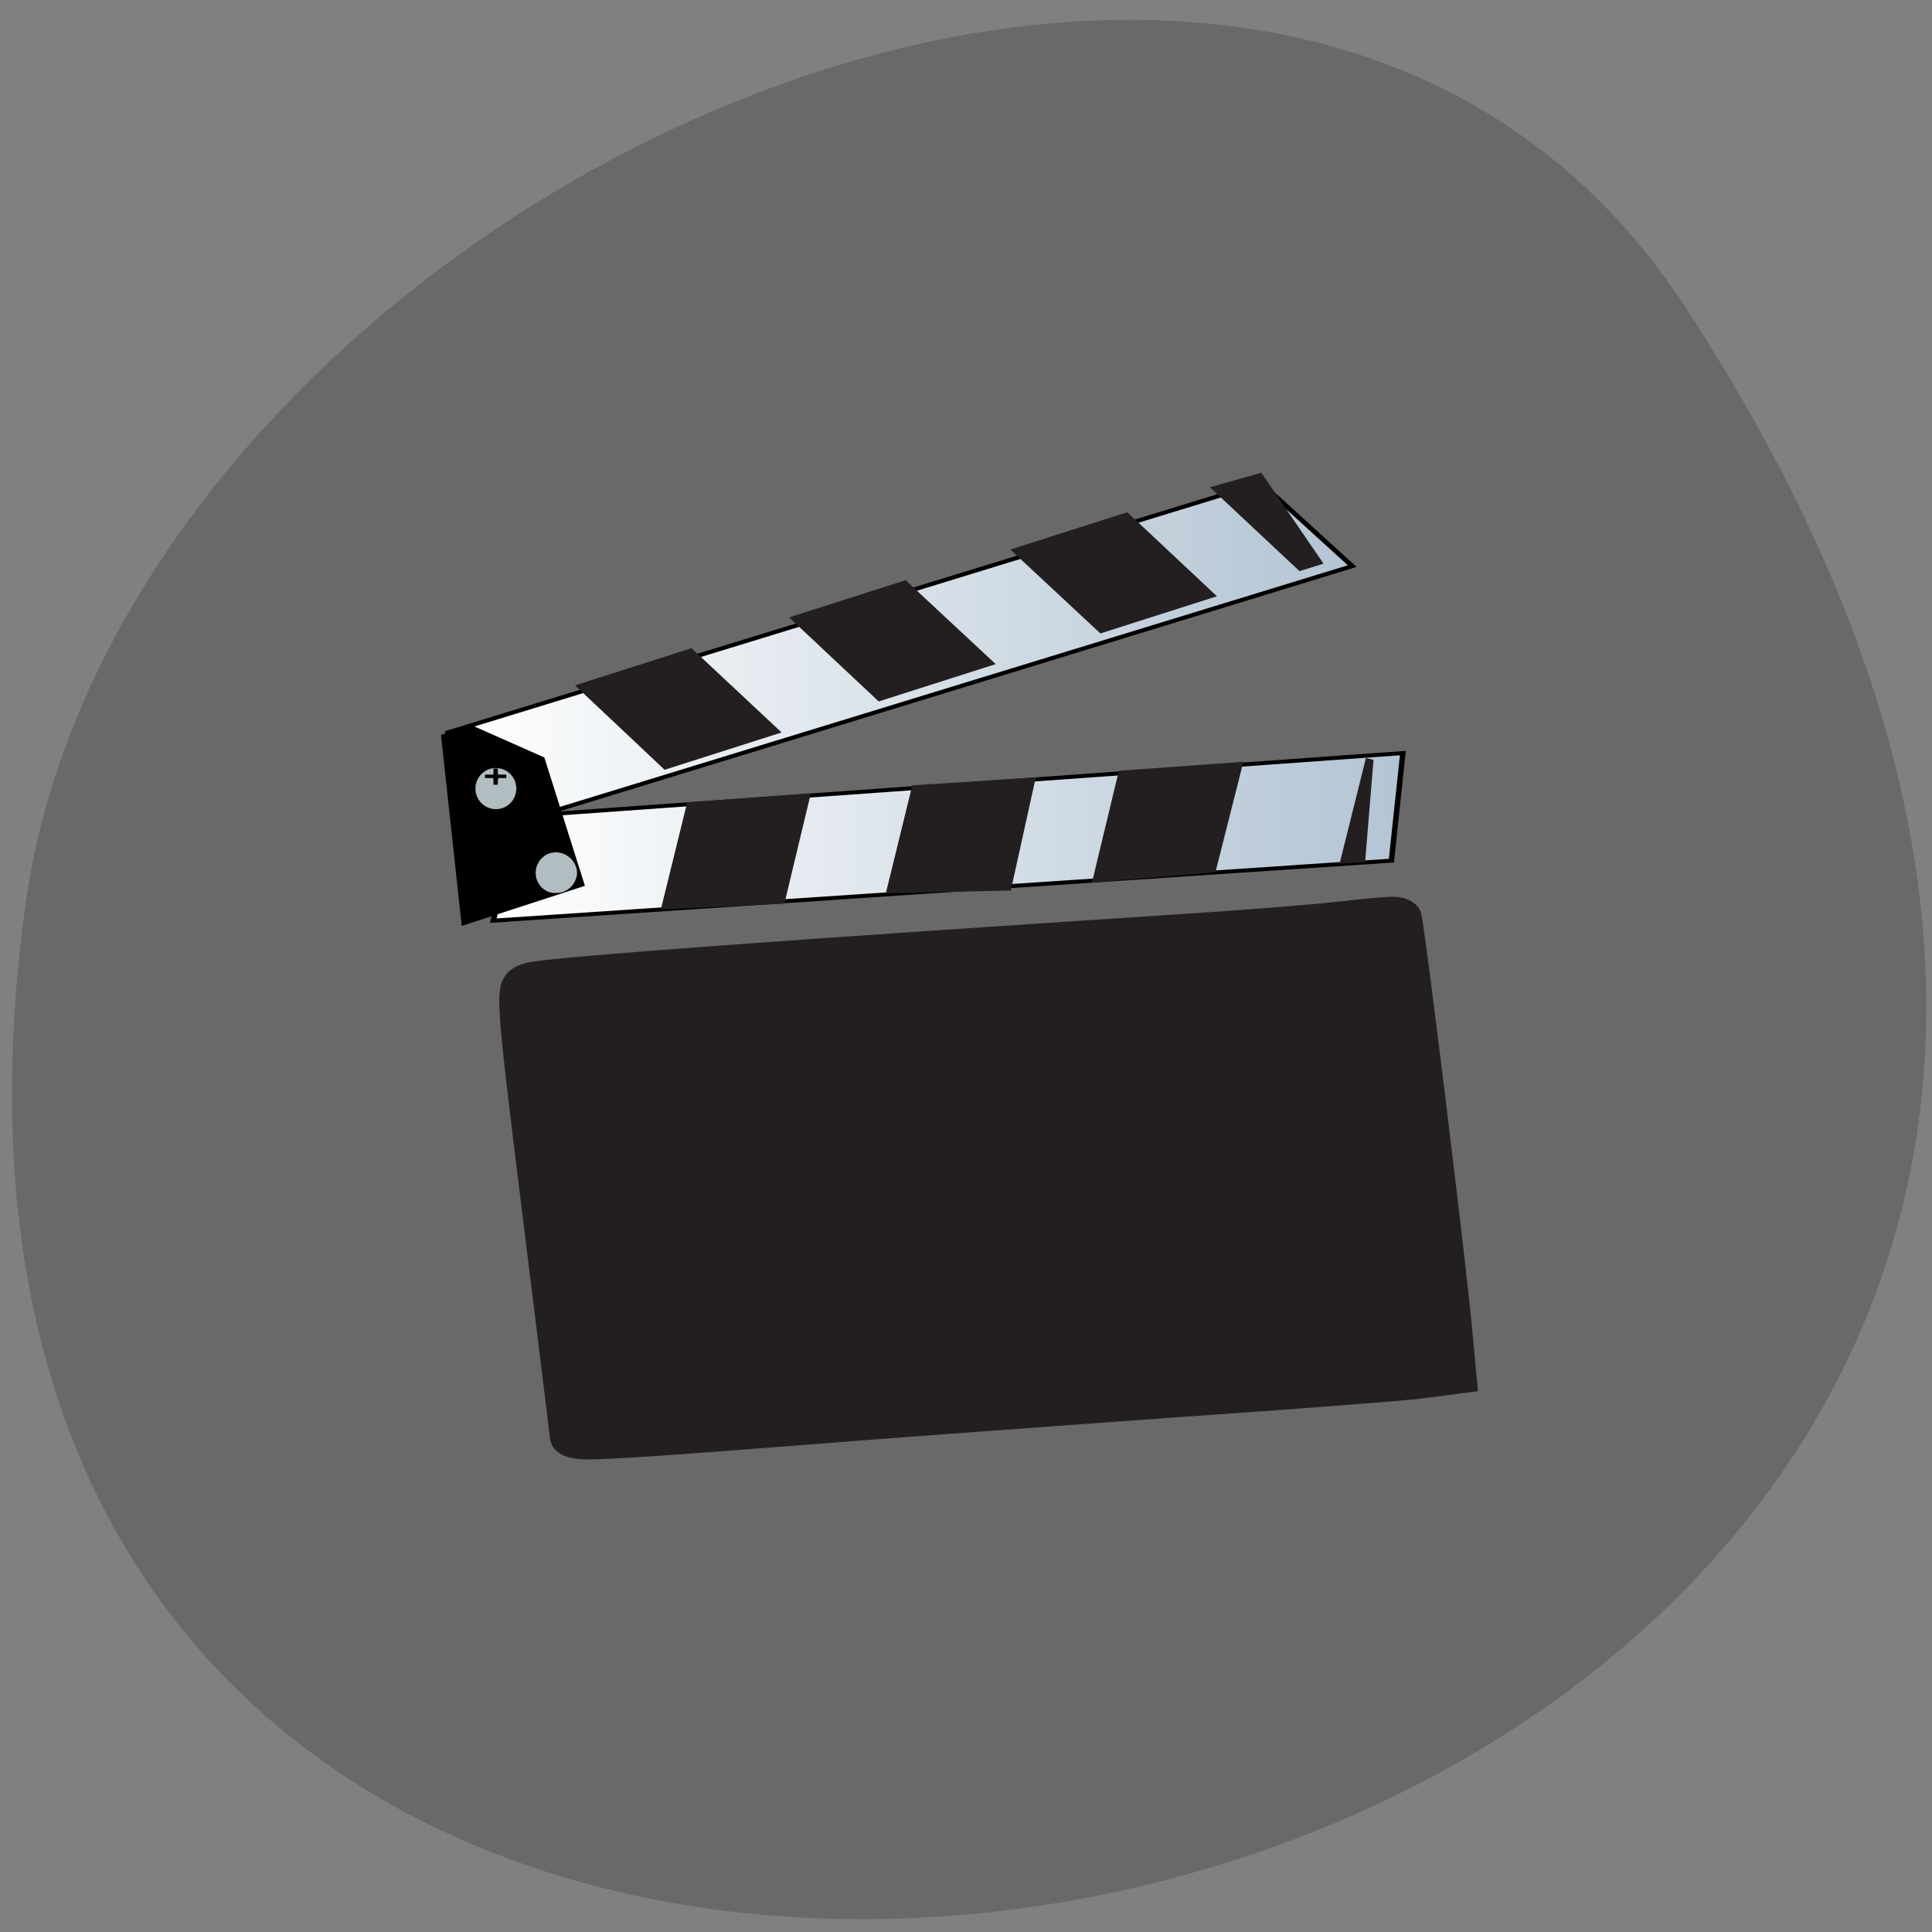 
<svg xmlns="http://www.w3.org/2000/svg" xmlns:xlink="http://www.w3.org/1999/xlink" width="16px" height="16px" viewBox="0 0 16 16" version="1.1">
<rect x="0" y="0" width="16" height="16" fill="#808080" stroke="none"/>
<defs>
<linearGradient id="linear0" gradientUnits="userSpaceOnUse" x1="282.14" y1="0" x2="531.63" y2="0" >
<stop offset="0" style="stop-color:rgb(100%,100%,100%);stop-opacity:1;"/>
<stop offset="1" style="stop-color:rgb(70.196%,76.863%,82.745%);stop-opacity:1;"/>
</linearGradient>
<linearGradient id="linear1" gradientUnits="userSpaceOnUse" x1="294.5" y1="0" x2="545.65" y2="0" >
<stop offset="0" style="stop-color:rgb(100%,100%,100%);stop-opacity:1;"/>
<stop offset="1" style="stop-color:rgb(70.196%,76.863%,82.745%);stop-opacity:1;"/>
</linearGradient>
</defs>
<g id="surface1">
<path style=" stroke:none;fill-rule:nonzero;fill:rgb(41.176%,41.176%,41.176%);fill-opacity:1;" d="M 13.949 2.531 C 23.02 16.379 -1.762 21.738 0.211 7.492 C 1.016 1.68 10.477 -2.766 13.949 2.531 Z M 13.949 2.531 "/>
<path style="fill-rule:nonzero;fill:url(#linear0);stroke-width:1.5;stroke-linecap:butt;stroke-linejoin:miter;stroke:rgb(0%,0%,0%);stroke-opacity:1;stroke-miterlimit:4;" d="M 310.111 25.092 L 531.647 -67.535 L 506.446 -98.816 L 282.138 -4.973 L 300.083 26.135 L 301.534 28.742 Z M 310.111 25.092 " transform="matrix(0.03,0,0,0.022,-4.751,6.174)"/>
<path style="fill-rule:nonzero;fill:url(#linear1);stroke-width:1.5;stroke-linecap:butt;stroke-linejoin:miter;stroke:rgb(0%,0%,0%);stroke-opacity:1;stroke-miterlimit:4;" d="M 545.634 2.848 L 301.798 26.656 L 294.541 65.932 L 542.467 43.34 Z M 545.634 2.848 " transform="matrix(0.03,0,0,0.022,-4.751,6.174)"/>
<path style=" stroke:none;fill-rule:nonzero;fill:rgb(0%,0%,0%);fill-opacity:1;" d="M 3.652 6.086 L 3.824 7.668 L 4.844 7.336 L 4.508 6.273 L 3.883 5.996 Z M 3.652 6.086 "/>
<path style=" stroke:none;fill-rule:nonzero;fill:rgb(13.725%,12.157%,12.549%);fill-opacity:1;" d="M 10.449 3.914 L 10.02 4.035 L 10.762 4.73 L 10.961 4.668 L 10.445 3.914 Z M 10.449 3.914 "/>
<path style=" stroke:none;fill-rule:nonzero;fill:rgb(13.725%,12.157%,12.549%);fill-opacity:1;" d="M 9.336 4.242 L 8.367 4.551 L 9.113 5.246 L 10.078 4.938 Z M 9.336 4.242 "/>
<path style=" stroke:none;fill-rule:nonzero;fill:rgb(13.725%,12.157%,12.549%);fill-opacity:1;" d="M 7.5 4.805 L 6.535 5.113 L 7.277 5.809 L 8.246 5.5 Z M 7.5 4.805 "/>
<path style=" stroke:none;fill-rule:nonzero;fill:rgb(13.725%,12.157%,12.549%);fill-opacity:1;" d="M 5.73 5.367 L 4.762 5.676 L 5.504 6.375 L 6.473 6.066 L 5.73 5.371 Z M 5.73 5.367 "/>
<path style=" stroke:none;fill-rule:nonzero;fill:rgb(13.725%,12.157%,12.549%);fill-opacity:1;" d="M 11.312 6.277 L 11.094 7.152 L 11.305 7.141 L 11.375 6.293 Z M 11.312 6.277 "/>
<path style=" stroke:none;fill-rule:nonzero;fill:rgb(13.725%,12.157%,12.549%);fill-opacity:1;" d="M 10.297 6.309 L 9.266 6.383 L 9.043 7.309 L 10.066 7.223 Z M 10.297 6.309 "/>
<path style=" stroke:none;fill-rule:nonzero;fill:rgb(13.725%,12.157%,12.549%);fill-opacity:1;" d="M 8.578 6.438 L 7.555 6.504 L 7.336 7.398 L 8.371 7.375 Z M 8.578 6.438 "/>
<path style=" stroke:none;fill-rule:nonzero;fill:rgb(13.725%,12.157%,12.549%);fill-opacity:1;" d="M 6.715 6.57 L 5.691 6.645 L 5.473 7.531 L 6.496 7.484 Z M 6.715 6.57 "/>
<path style="fill-rule:nonzero;fill:rgb(69.804%,74.118%,76.078%);fill-opacity:1;stroke-width:1;stroke-linecap:butt;stroke-linejoin:miter;stroke:rgb(0%,0%,0%);stroke-opacity:1;stroke-miterlimit:4;" d="M 458.516 310.805 C 458.516 405.036 382.5 481.599 288.598 481.599 C 194.696 481.599 118.679 405.036 118.679 310.805 C 118.679 216.574 194.696 140.011 288.598 140.011 C 382.5 140.011 458.516 216.574 458.516 310.805 Z M 458.516 310.805 " transform="matrix(0.001,0,0,0.001,3.818,6.22)"/>
<path style="fill-rule:nonzero;fill:rgb(0%,0%,0%);fill-opacity:1;stroke-width:0.02;stroke-linecap:butt;stroke-linejoin:miter;stroke:rgb(0%,0%,0%);stroke-opacity:1;stroke-miterlimit:4;" d="M -179.048 23.485 L -179.229 23.723 L -179.229 25.153 L -180.044 25.153 L -180.044 23.723 L -180.224 23.485 L -181.672 23.485 L -181.672 22.651 L -180.224 22.651 L -180.044 22.532 L -180.044 21.102 L -179.229 21.102 L -179.229 22.532 L -179.048 22.651 L -177.601 22.651 L -177.601 23.485 Z M -179.048 23.485 " transform="matrix(0.043,0,0,0.033,11.829,5.668)"/>
<path style="fill-rule:nonzero;fill:rgb(69.804%,74.118%,76.078%);fill-opacity:1;stroke-width:1;stroke-linecap:butt;stroke-linejoin:miter;stroke:rgb(0%,0%,0%);stroke-opacity:1;stroke-miterlimit:4;" d="M 462.868 310.906 C 457.863 401.77 382.938 478.128 289.682 476.861 C 195.444 482.923 119.801 403.953 118.011 310.174 C 120.111 214.188 195.036 137.829 288.291 139.097 C 381.547 140.364 461.078 217.127 462.868 310.906 Z M 462.868 310.906 " transform="matrix(0.001,0,-0,0.001,4.317,6.919)"/>
<path style="fill-rule:nonzero;fill:rgb(0%,0%,0%);fill-opacity:1;stroke-width:0.02;stroke-linecap:butt;stroke-linejoin:miter;stroke:rgb(0%,0%,0%);stroke-opacity:1;stroke-miterlimit:4;" d="M -179.046 23.536 L -179.282 23.67 L -179.265 25.167 L -180.05 25.065 L -180.088 23.716 L -180.284 23.553 L -181.659 23.512 L -181.697 22.712 L -180.243 22.708 L -180.066 22.471 L -180.024 21.078 L -179.297 21.076 L -179.201 22.528 L -179.084 22.736 L -177.629 22.733 L -177.591 23.533 Z M -179.046 23.536 " transform="matrix(0.038,0.016,-0.021,0.029,11.644,9.44)"/>
<path style="fill-rule:nonzero;fill:rgb(13.725%,12.157%,12.549%);fill-opacity:1;stroke-width:14.741;stroke-linecap:butt;stroke-linejoin:miter;stroke:rgb(13.725%,12.157%,12.549%);stroke-opacity:1;stroke-miterlimit:4;" d="M 316.753 259.671 C 316.753 259.324 313.19 220.744 308.968 173.822 C 301.315 89.362 301.315 88.667 305.537 87.624 C 314.114 85.539 376.92 79.283 480.233 70.072 C 498.442 68.508 519.685 66.249 527.602 65.032 C 535.518 63.816 542.248 62.947 542.512 63.295 C 543.171 63.99 554.255 187.203 556.366 216.573 L 557.685 235.863 L 548.845 237.427 C 543.963 238.296 514.011 241.424 482.344 244.378 C 450.677 247.507 402.781 252.199 375.864 255.153 C 328.364 260.193 317.017 261.062 316.753 259.671 Z M 316.753 259.671 " transform="matrix(0.03,0,0,0.022,-4.725,6.198)"/>
</g>
</svg>
